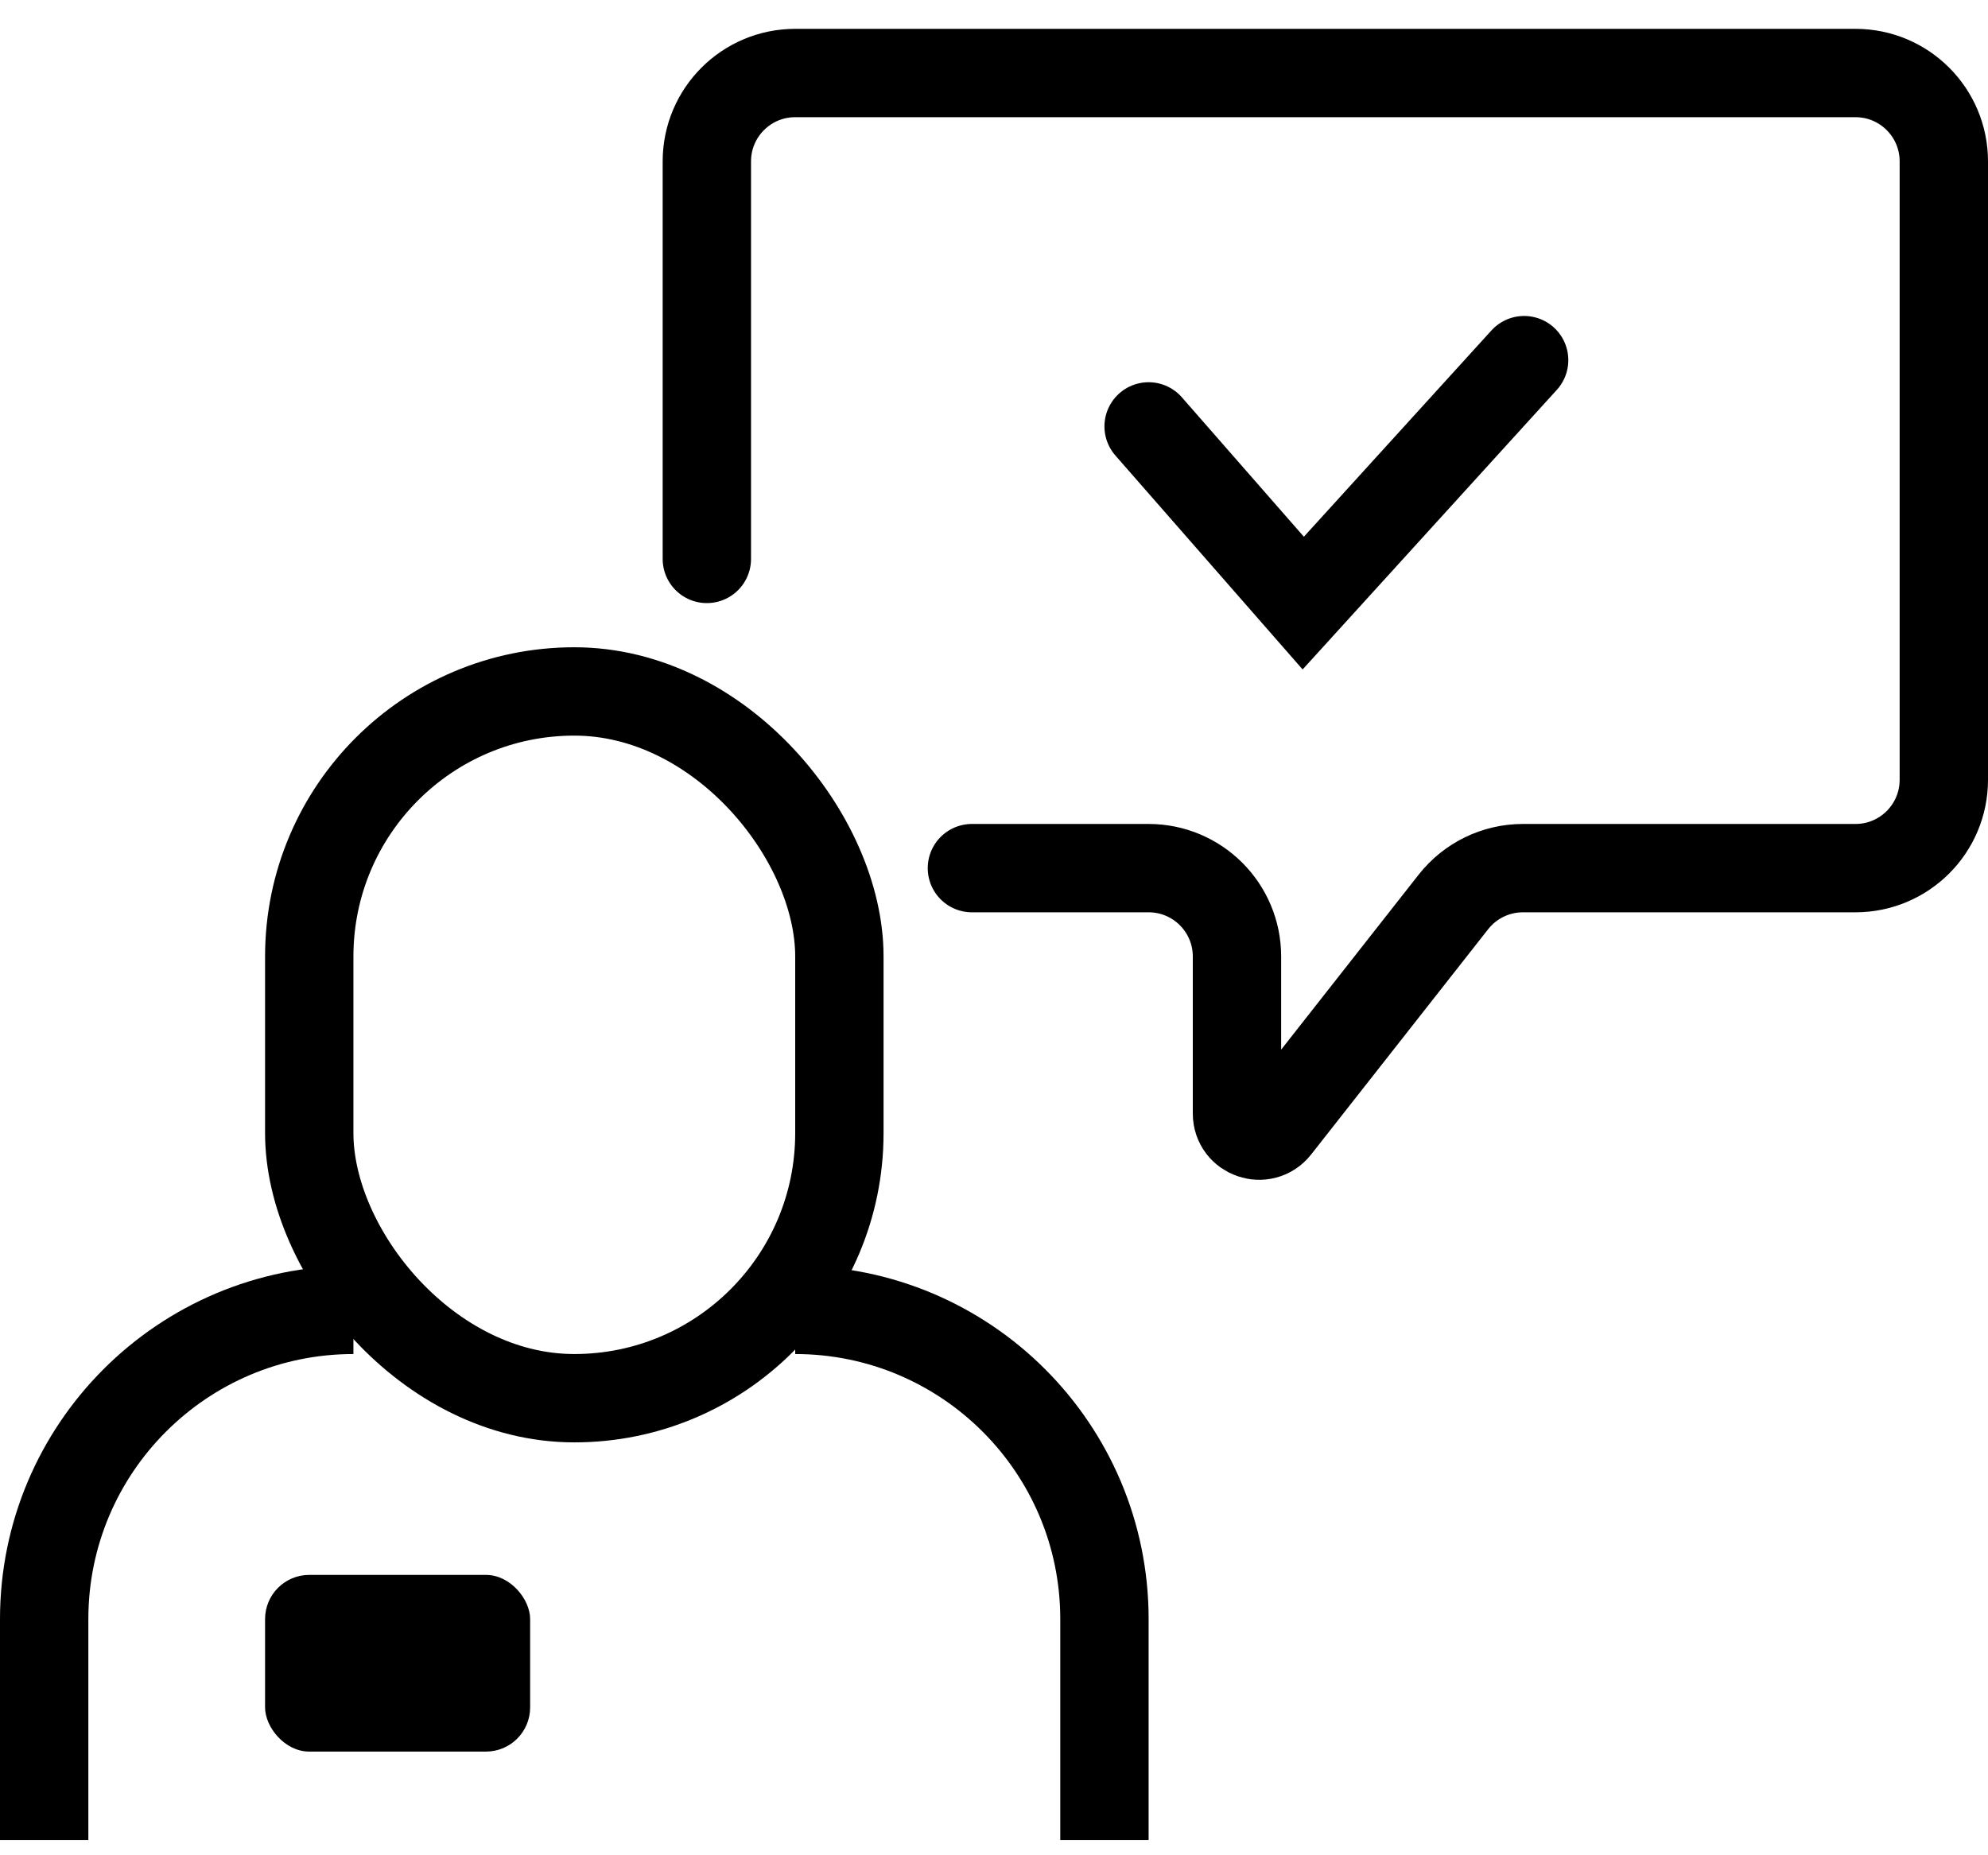 <svg width="45" height="42" viewBox="0 0 45 42" fill="none" xmlns="http://www.w3.org/2000/svg">
<rect x="7" y="15.653" width="12" height="16" rx="6" stroke="black" stroke-width="2"/>
<path d="M8 29.653V29.653C4.134 29.653 1 32.787 1 36.653V41.653" stroke="black" stroke-width="2"/>
<path d="M18 29.653V29.653C21.866 29.653 25 32.787 25 36.653V41.653" stroke="black" stroke-width="2"/>
<path d="M16 12.653V3.653C16 2.549 16.895 1.653 18 1.653H42C43.105 1.653 44 2.549 44 3.653V17.653C44 18.758 43.105 19.653 42 19.653H34.472C33.858 19.653 33.279 19.935 32.899 20.418L28.893 25.517C28.6 25.89 28 25.683 28 25.208V21.653C28 20.549 27.105 19.653 26 19.653H22" stroke="black" stroke-width="2" stroke-linecap="round"/>
<path d="M26 9.653L29.5 13.653L34.5 8.153" stroke="black" stroke-width="2" stroke-linecap="round"/>
<rect x="6" y="35.653" width="6" height="4" rx="1" fill="black"/>
</svg>
